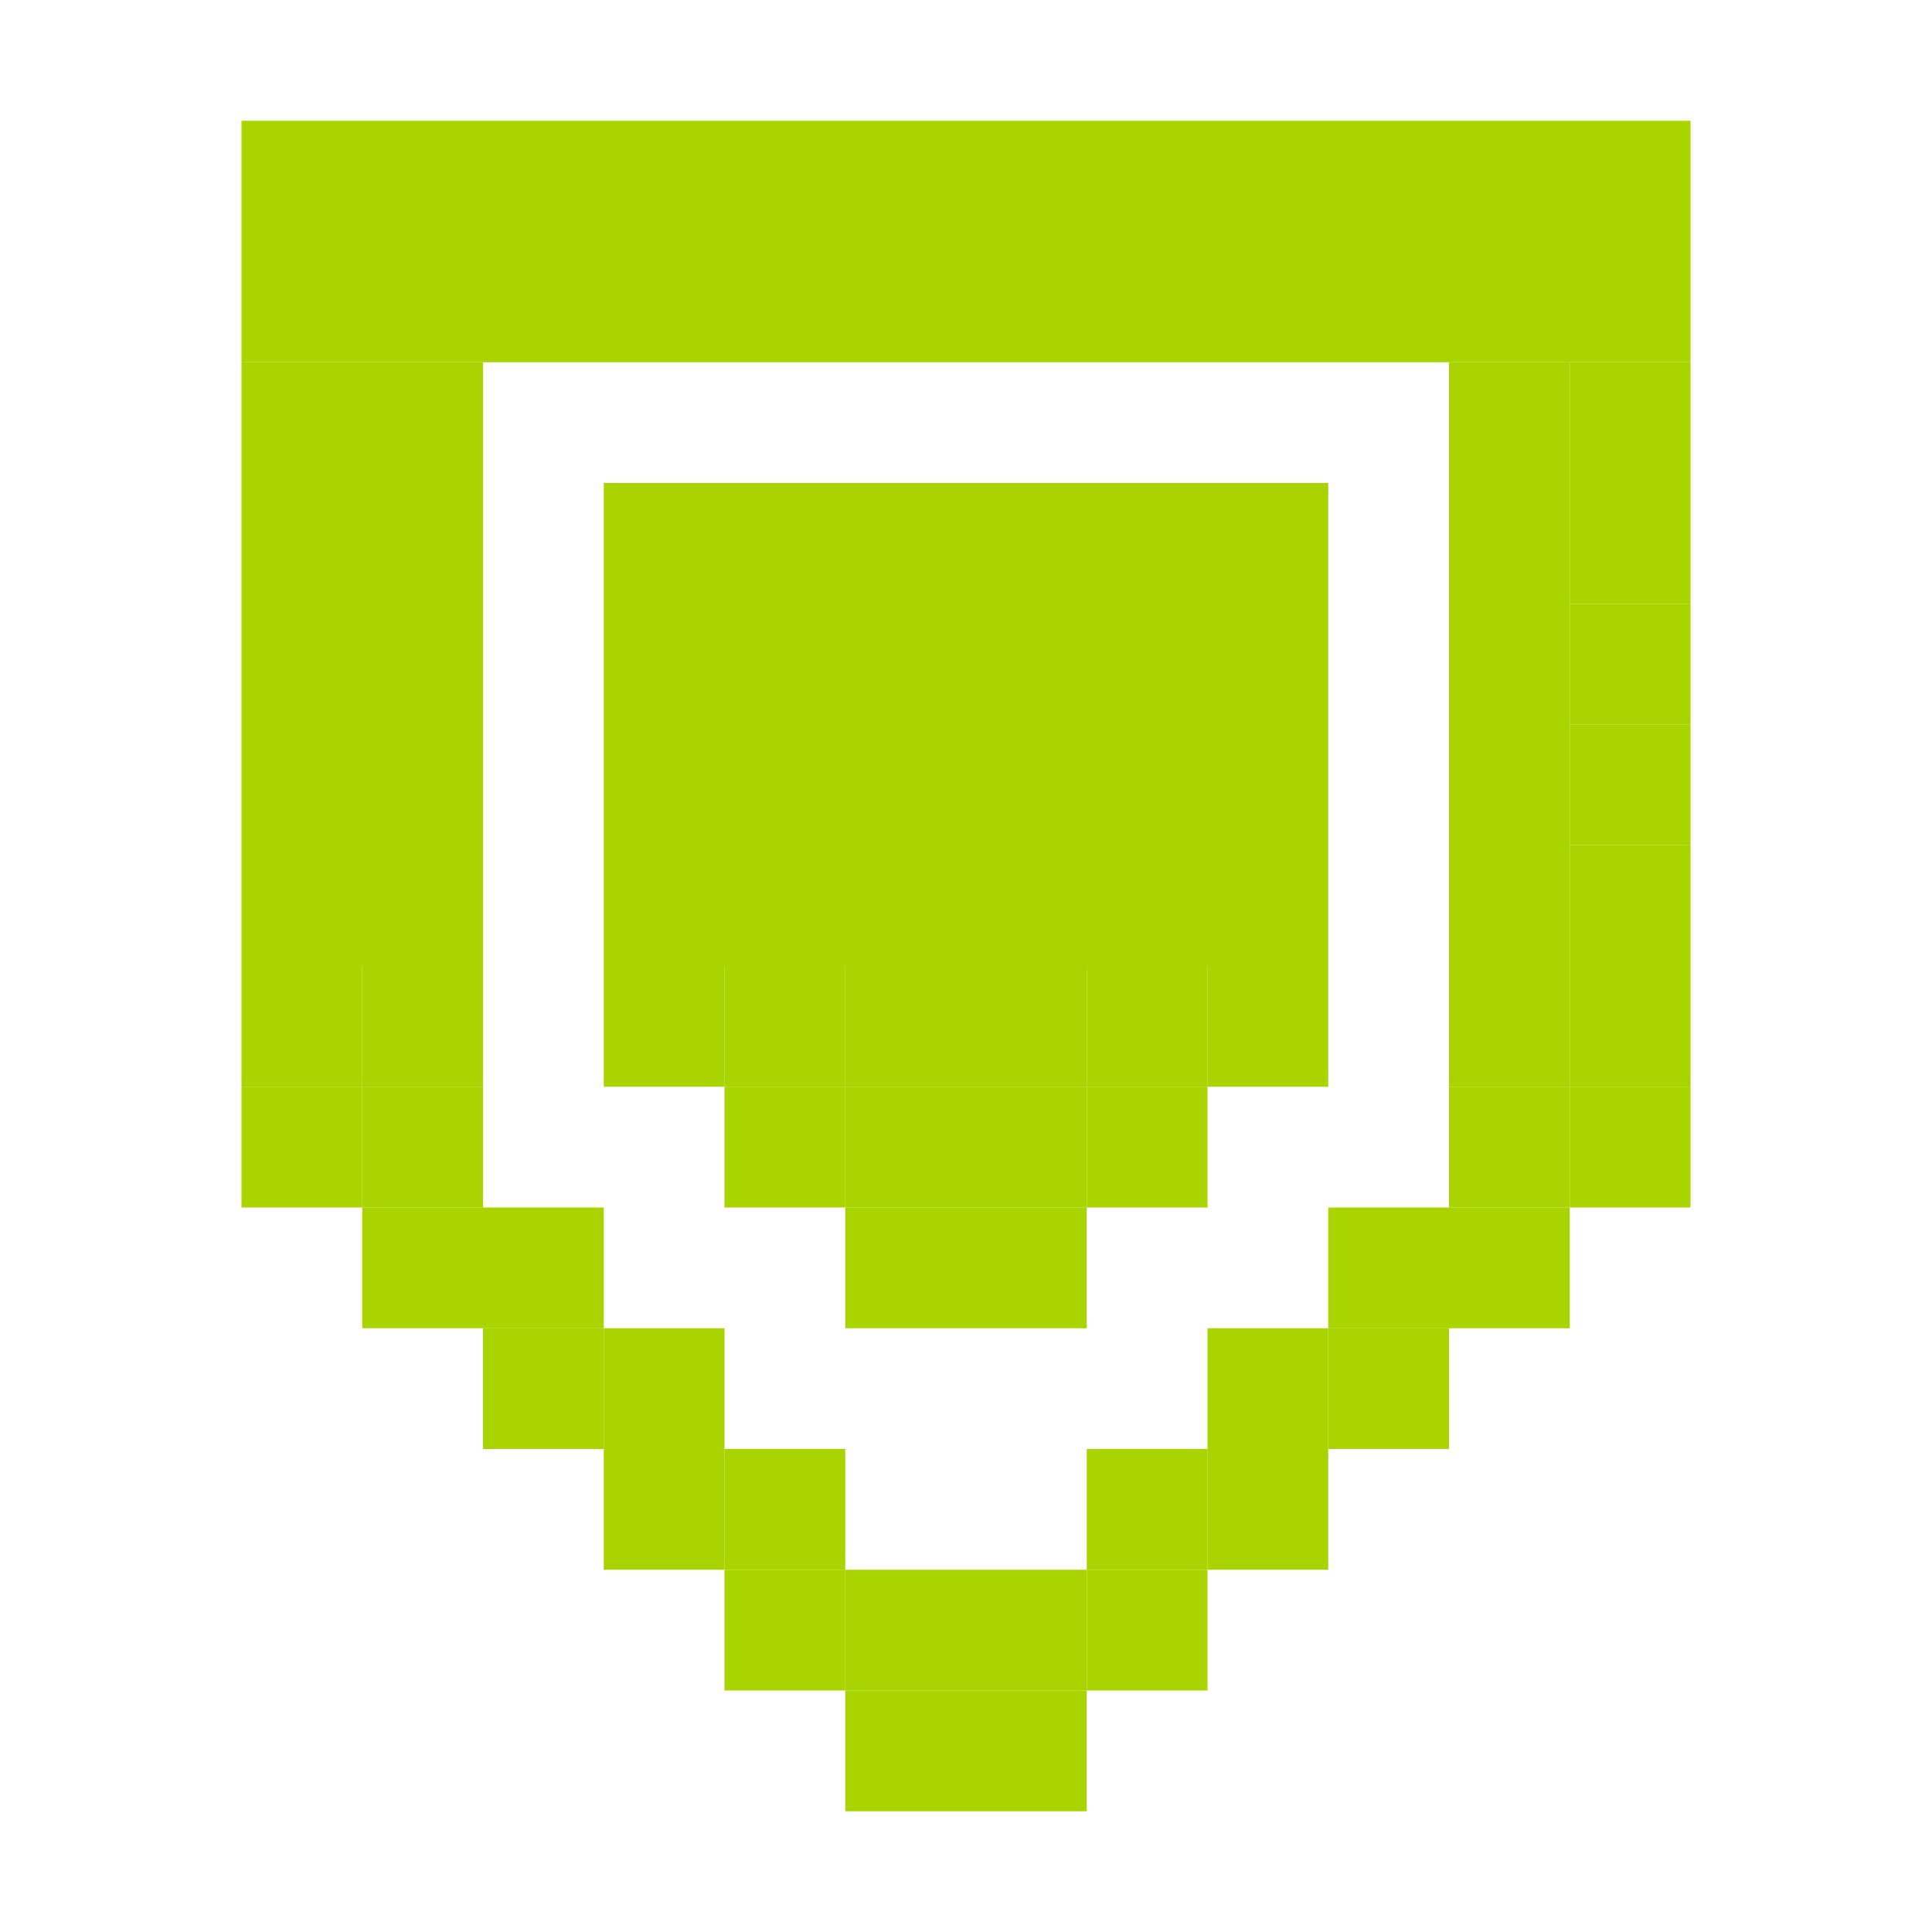 <?xml version="1.0" encoding="UTF-8" standalone="no"?>
<!-- Created with Inkscape (http://www.inkscape.org/) -->

<svg
   xmlns:dc="http://purl.org/dc/elements/1.1/"
   xmlns:cc="http://creativecommons.org/ns#"
   xmlns:rdf="http://www.w3.org/1999/02/22-rdf-syntax-ns#"
   xmlns:svg="http://www.w3.org/2000/svg"
   xmlns="http://www.w3.org/2000/svg"
   xmlns:sodipodi="http://sodipodi.sourceforge.net/DTD/sodipodi-0.dtd"
   xmlns:inkscape="http://www.inkscape.org/namespaces/inkscape"
   id="svg7384"
   version="1.1"
   inkscape:version="0.48.5 r10040"
   height="16"
   sodipodi:docname="security-high-symbolic.svg"
   width="16">
  <sodipodi:namedview
     inkscape:cy="7.6213075"
     inkscape:current-layer="layer9"
     inkscape:window-width="1914"
     pagecolor="#555753"
     showborder="true"
     showguides="true"
     inkscape:snap-nodes="false"
     objecttolerance="31"
     showgrid="true"
     inkscape:object-nodes="true"
     inkscape:pageshadow="2"
     inkscape:guide-bbox="true"
     inkscape:window-x="0"
     inkscape:snap-bbox="true"
     bordercolor="#666666"
     id="namedview88"
     inkscape:window-maximized="1"
     inkscape:snap-global="true"
     inkscape:window-y="25"
     gridtolerance="24"
     inkscape:zoom="26.450372"
     inkscape:window-height="1031"
     borderopacity="1"
     guidetolerance="10000"
     inkscape:cx="10.831329"
     inkscape:bbox-paths="true"
     inkscape:snap-grids="true"
     inkscape:pageopacity="0"
     inkscape:snap-to-guides="true"
     inkscape:bbox-nodes="true">
    <inkscape:grid
       visible="true"
       spacingx="1px"
       type="xygrid"
       spacingy="1px"
       id="grid4866"
       empspacing="2"
       enabled="true"
       snapvisiblegridlinesonly="true"
       dotted="false" />
  </sodipodi:namedview>
  <title
     id="title9167">Gnome Symbolic Icon Theme</title>
  <defs
     id="defs7386" />
  <g
     transform="translate(-41,-357)"
     inkscape:groupmode="layer"
     id="layer9"
     inkscape:label="status"
     style="display:inline">
    <rect
       style="fill:#aad400;fill-opacity:1;stroke:none;display:inline"
       id="rect3021-60-7-6-4-66-899-1"
       width="12"
       height="2"
       x="43"
       y="358" />
    <rect
       style="fill:#aad400;fill-opacity:1;stroke:none;display:inline"
       id="rect3021-60-7-6-4-66-899-19"
       width="2"
       height="5"
       x="43"
       y="360" />
    <rect
       style="fill:#aad400;fill-opacity:1;stroke:none;display:inline"
       id="rect3021-60-7-6-4-66-00-9"
       width="1"
       height="1"
       x="43"
       y="365" />
    <rect
       style="fill:#aad400;fill-opacity:1;stroke:none;display:inline"
       id="rect3021-60-7-6-4-66-00-5"
       width="1"
       height="1"
       x="44"
       y="365" />
    <rect
       style="fill:#aad400;fill-opacity:1;stroke:none;display:inline"
       id="rect3021-60-7-6-4-66-00-8"
       width="1"
       height="1"
       x="44"
       y="366" />
    <rect
       style="fill:#aad400;fill-opacity:1;stroke:none;display:inline"
       id="rect3021-60-7-6-4-66-00-2"
       width="1"
       height="1"
       x="44"
       y="367" />
    <rect
       style="fill:#aad400;fill-opacity:1;stroke:none;display:inline"
       id="rect3021-60-7-6-4-66-00-29"
       width="1"
       height="1"
       x="45"
       y="368" />
    <rect
       style="fill:#aad400;fill-opacity:1;stroke:none;display:inline"
       id="rect3021-60-7-6-4-66-00-7"
       width="1"
       height="1"
       x="46"
       y="369" />
    <rect
       style="fill:#aad400;fill-opacity:1;stroke:none;display:inline"
       id="rect3021-60-7-6-4-66-00-27"
       width="1"
       height="1"
       x="47"
       y="370" />
    <rect
       style="fill:#aad400;fill-opacity:1;stroke:none;display:inline"
       id="rect3021-60-7-6-4-66-00-3"
       width="1"
       height="1"
       x="48"
       y="371" />
    <rect
       style="fill:#aad400;fill-opacity:1;stroke:none;display:inline"
       id="rect3021-60-7-6-4-66-00-36"
       width="1"
       height="1"
       x="49"
       y="371" />
    <rect
       style="fill:#aad400;fill-opacity:1;stroke:none;display:inline"
       id="rect3021-60-7-6-4-66-00-70"
       width="1"
       height="1"
       x="50"
       y="370" />
    <rect
       style="fill:#aad400;fill-opacity:1;stroke:none;display:inline"
       id="rect3021-60-7-6-4-66-00-23"
       width="1"
       height="1"
       x="51"
       y="369" />
    <rect
       style="fill:#aad400;fill-opacity:1;stroke:none;display:inline"
       id="rect3021-60-7-6-4-66-00-94"
       width="1"
       height="1"
       x="52"
       y="368" />
    <rect
       style="fill:#aad400;fill-opacity:1;stroke:none;display:inline"
       id="rect3021-60-7-6-4-66-00-97"
       width="1"
       height="1"
       x="53"
       y="367" />
    <rect
       style="fill:#aad400;fill-opacity:1;stroke:none;display:inline"
       id="rect3021-60-7-6-4-66-00-39"
       width="1"
       height="1"
       x="54"
       y="366" />
    <rect
       style="fill:#aad400;fill-opacity:1;stroke:none;display:inline"
       id="rect3021-60-7-6-4-66-00-50"
       width="1"
       height="1"
       x="54"
       y="365" />
    <rect
       style="fill:#aad400;fill-opacity:1;stroke:none;display:inline"
       id="rect3021-60-7-6-4-66-00-509"
       width="1"
       height="1"
       x="54"
       y="364" />
    <rect
       style="fill:#aad400;fill-opacity:1;stroke:none;display:inline"
       id="rect3021-60-7-6-4-66-00-4"
       width="1"
       height="1"
       x="54"
       y="363" />
    <rect
       style="fill:#aad400;fill-opacity:1;stroke:none;display:inline"
       id="rect3021-60-7-6-4-66-00-32"
       width="1"
       height="1"
       x="54"
       y="362" />
    <rect
       style="fill:#aad400;fill-opacity:1;stroke:none;display:inline"
       id="rect3021-60-7-6-4-66-00-42"
       width="1"
       height="1"
       x="54"
       y="361" />
    <rect
       style="fill:#aad400;fill-opacity:1;stroke:none;display:inline"
       id="rect3021-60-7-6-4-66-00-82"
       width="1"
       height="1"
       x="54"
       y="360" />
    <rect
       style="fill:#aad400;fill-opacity:1;stroke:none;display:inline"
       id="rect3021-60-7-6-4-66-00-704"
       width="1"
       height="1"
       x="45"
       y="367" />
    <rect
       style="fill:#aad400;fill-opacity:1;stroke:none;display:inline"
       id="rect3021-60-7-6-4-66-00-44"
       width="1"
       height="1"
       x="46"
       y="368" />
    <rect
       style="fill:#aad400;fill-opacity:1;stroke:none;display:inline"
       id="rect3021-60-7-6-4-66-00-390"
       width="1"
       height="1"
       x="47"
       y="369" />
    <rect
       style="fill:#aad400;fill-opacity:1;stroke:none;display:inline"
       id="rect3021-60-7-6-4-66-00-99"
       width="1"
       height="1"
       x="48"
       y="370" />
    <rect
       style="fill:#aad400;fill-opacity:1;stroke:none;display:inline"
       id="rect3021-60-7-6-4-66-00-0"
       width="1"
       height="1"
       x="49"
       y="370" />
    <rect
       style="fill:#aad400;fill-opacity:1;stroke:none;display:inline"
       id="rect3021-60-7-6-4-66-00-1"
       width="1"
       height="1"
       x="50"
       y="369" />
    <rect
       style="fill:#aad400;fill-opacity:1;stroke:none;display:inline"
       id="rect3021-60-7-6-4-66-00-22"
       width="1"
       height="1"
       x="51"
       y="368" />
    <rect
       style="fill:#aad400;fill-opacity:1;stroke:none;display:inline"
       id="rect3021-60-7-6-4-66-00-83"
       width="1"
       height="1"
       x="52"
       y="367" />
    <rect
       style="fill:#aad400;fill-opacity:1;stroke:none;display:inline"
       id="rect3021-60-7-6-4-66-00-13"
       width="1"
       height="1"
       x="53"
       y="366" />
    <rect
       style="fill:#aad400;fill-opacity:1;stroke:none;display:inline"
       id="rect3021-60-7-6-4-66-00-56"
       width="1"
       height="1"
       x="43"
       y="366" />
    <rect
       style="fill:#aad400;fill-opacity:1;stroke:none;display:inline"
       id="rect3021-60-7-6-4-66-00-508"
       width="6"
       height="4"
       x="46"
       y="361" />
    <rect
       style="fill:#aad400;fill-opacity:1;stroke:none;display:inline"
       id="rect3021-60-7-6-4-66-00-6"
       width="1"
       height="1"
       x="46"
       y="365" />
    <rect
       style="fill:#aad400;fill-opacity:1;stroke:none;display:inline"
       id="rect3021-60-7-6-4-66-00-61"
       width="1"
       height="1"
       x="47"
       y="366" />
    <rect
       style="fill:#aad400;fill-opacity:1;stroke:none;display:inline"
       id="rect3021-60-7-6-4-66-00-90"
       width="1"
       height="1"
       x="48"
       y="367" />
    <rect
       style="fill:#aad400;fill-opacity:1;stroke:none;display:inline"
       id="rect3021-60-7-6-4-66-00-69"
       width="1"
       height="1"
       x="49"
       y="367" />
    <rect
       style="fill:#aad400;fill-opacity:1;stroke:none;display:inline"
       id="rect3021-60-7-6-4-66-00-55"
       width="1"
       height="1"
       x="50"
       y="366" />
    <rect
       style="fill:#aad400;fill-opacity:1;stroke:none;display:inline"
       id="rect3021-60-7-6-4-66-00-19"
       width="1"
       height="1"
       x="51"
       y="365" />
    <rect
       style="fill:#aad400;fill-opacity:1;stroke:none;display:inline"
       id="rect3021-60-7-6-4-66-00-16"
       width="1"
       height="1"
       x="50"
       y="365" />
    <rect
       style="fill:#aad400;fill-opacity:1;stroke:none;display:inline"
       id="rect3021-60-7-6-4-66-00-20"
       width="1"
       height="1"
       x="49"
       y="365" />
    <rect
       style="fill:#aad400;fill-opacity:1;stroke:none;display:inline"
       id="rect3021-60-7-6-4-66-00-63"
       width="1"
       height="1"
       x="48"
       y="365" />
    <rect
       style="fill:#aad400;fill-opacity:1;stroke:none;display:inline"
       id="rect3021-60-7-6-4-66-00-18"
       width="1"
       height="1"
       x="47"
       y="365" />
    <rect
       style="fill:#aad400;fill-opacity:1;stroke:none;display:inline"
       id="rect3021-60-7-6-4-66-00-75"
       width="1"
       height="1"
       x="48"
       y="366" />
    <rect
       style="fill:#aad400;fill-opacity:1;stroke:none;display:inline"
       id="rect3021-60-7-6-4-66-00-07"
       width="1"
       height="1"
       x="49"
       y="366" />
    <rect
       style="fill:#aad400;fill-opacity:1;stroke:none;display:inline"
       id="rect3021-60-7-6-4-66-00-82-0"
       width="1"
       height="6"
       x="53"
       y="360" />
  </g>
  <g
     transform="translate(-41,-357)"
     inkscape:groupmode="layer"
     id="layer10"
     inkscape:label="devices" />
  <g
     transform="translate(-41,-357)"
     inkscape:groupmode="layer"
     id="layer11"
     inkscape:label="apps" />
  <g
     transform="translate(-41,-357)"
     inkscape:groupmode="layer"
     id="layer12"
     inkscape:label="actions" />
  <g
     transform="translate(-41,-357)"
     inkscape:groupmode="layer"
     id="layer13"
     inkscape:label="places" />
  <g
     transform="translate(-41,-357)"
     inkscape:groupmode="layer"
     id="layer14"
     inkscape:label="mimetypes" />
  <g
     transform="translate(-41,-357)"
     inkscape:groupmode="layer"
     id="layer15"
     inkscape:label="emblems"
     style="display:inline" />
  <g
     transform="translate(-41,-357)"
     inkscape:groupmode="layer"
     id="g4953"
     inkscape:label="categories"
     style="display:inline" />
</svg>
